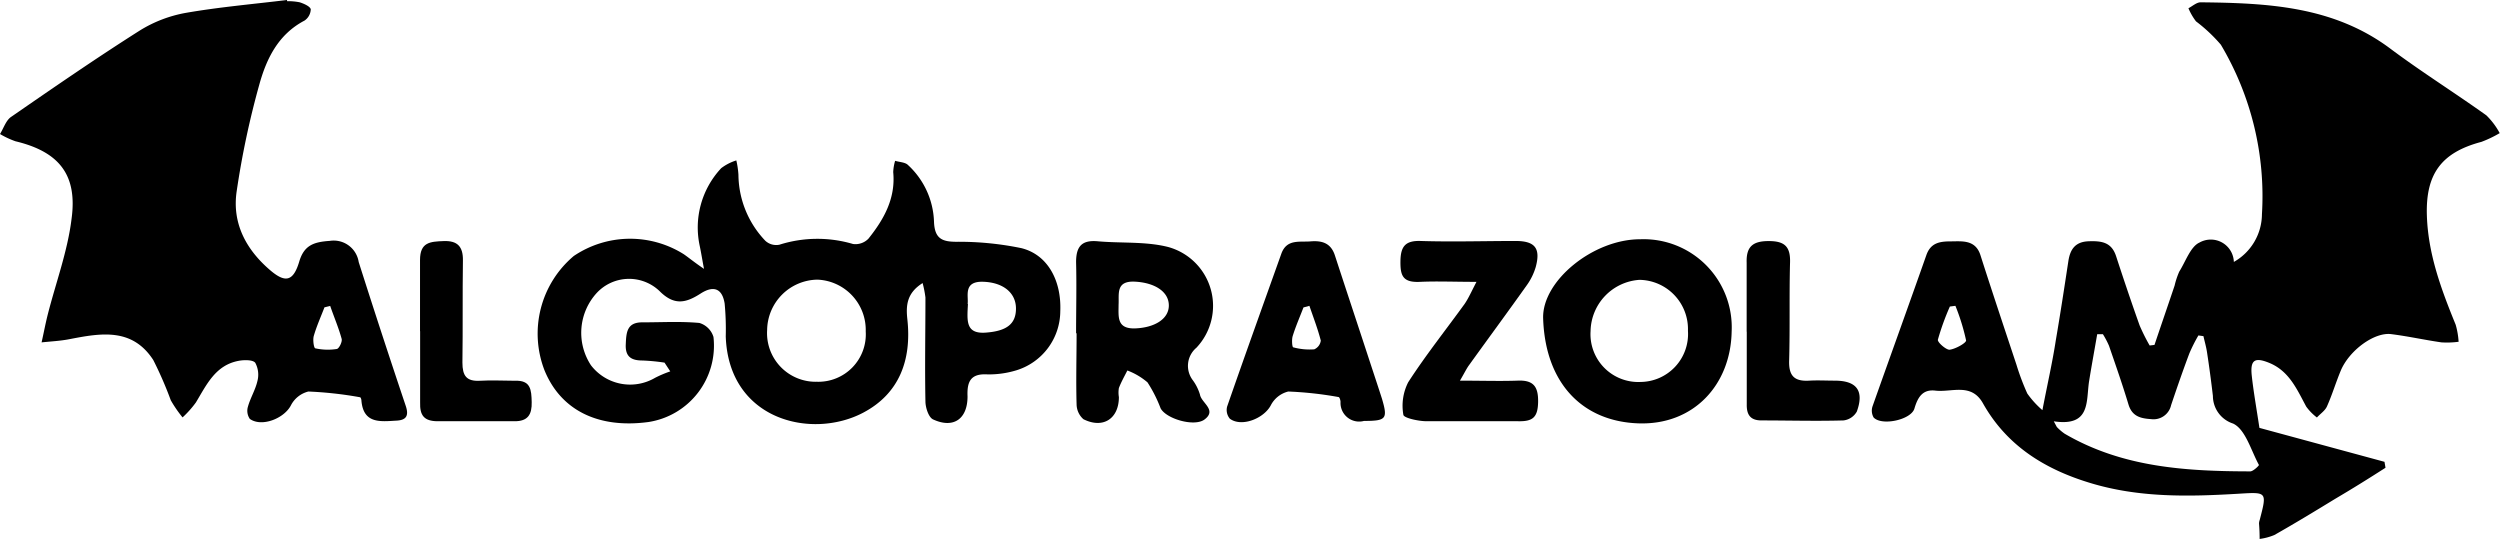 <svg xmlns="http://www.w3.org/2000/svg" viewBox="0 0 248.26 53.55"><title>algo</title><path d="M215.33,37.73c.67-2,1.34-3.93,2-5.9a7.71,7.71,0,0,1,.46-1.38c.63-1,1.12-2.48,2-2.88a2.29,2.29,0,0,1,3.42,1.92A5.48,5.48,0,0,0,226,24.75a29.41,29.41,0,0,0-4.08-16.83,15.64,15.64,0,0,0-2.47-2.32,6,6,0,0,1-.75-1.3c.4-.21.81-.59,1.21-.59,6.63.07,13.18.37,18.84,4.6,3.09,2.31,6.38,4.37,9.53,6.62a7.27,7.27,0,0,1,1.33,1.77,11.67,11.67,0,0,1-1.82.87c-4,1.06-5.55,3.21-5.41,7.35.13,3.84,1.44,7.33,2.86,10.81a7.86,7.86,0,0,1,.29,1.69,8.79,8.79,0,0,1-1.7.06c-1.67-.24-3.32-.61-5-.82s-4.16,1.62-5,3.62c-.49,1.17-.85,2.39-1.37,3.55-.19.44-.68.75-1,1.11a5.16,5.16,0,0,1-1.06-1.08c-.92-1.7-1.68-3.51-3.64-4.33-1.47-.61-1.94-.32-1.77,1.26s.48,3.31.76,5.18l12.42,3.37.1.59C236.6,51,235,52,233.3,53c-2,1.22-4,2.44-6.07,3.61a5.82,5.82,0,0,1-1.46.39q0-.77-.06-1.53a1.15,1.15,0,0,1,.07-.36c.73-2.81.73-2.77-2.11-2.6-5,.3-9.92.4-14.76-1.08-4.48-1.36-8.25-3.69-10.61-7.89-1.16-2.08-3.1-1.08-4.73-1.27-1.27-.15-1.75.66-2.08,1.78s-3.23,1.75-4.05.89a1.36,1.36,0,0,1-.11-1.11c1.77-5,3.58-10,5.34-15,.43-1.25,1.35-1.38,2.44-1.38s2.44-.2,2.94,1.38c1.16,3.63,2.37,7.24,3.57,10.86a23.51,23.51,0,0,0,1.08,2.87,9.19,9.19,0,0,0,1.5,1.65c.5-2.61,1-4.77,1.33-6.94.45-2.62.85-5.25,1.25-7.88.18-1.15.68-1.9,2-1.95s2.29.1,2.74,1.49c.75,2.3,1.52,4.58,2.33,6.86a19.15,19.15,0,0,0,1,2Zm-10,7.59.3.56a4.94,4.94,0,0,0,.78.67c5.71,3.34,12,3.73,18.43,3.74.3,0,.89-.59.86-.64-.79-1.45-1.34-3.54-2.57-4.11a2.89,2.89,0,0,1-2-2.74c-.17-1.44-.36-2.88-.58-4.31-.08-.55-.24-1.09-.36-1.63l-.5-.07a15.77,15.77,0,0,0-.9,1.79c-.64,1.7-1.23,3.41-1.81,5.13a1.79,1.79,0,0,1-2,1.39c-1.05-.07-1.87-.28-2.23-1.44-.6-2-1.27-3.9-1.94-5.85a8.88,8.88,0,0,0-.6-1.14l-.57,0c-.27,1.57-.56,3.13-.81,4.7C208.53,43.35,209,45.86,205.34,45.32Zm-9.78-11.47-.54.07a24.9,24.9,0,0,0-1.19,3.29c-.06.25.79,1,1.15,1,.61-.07,1.69-.69,1.65-.93A21.14,21.14,0,0,0,195.56,33.85Z" transform="translate(-1.38 -3.48)"/><path d="M29.89,3.6a5.8,5.8,0,0,1,1.26.11c.42.14,1,.39,1.09.68a1.4,1.4,0,0,1-.63,1.14C29,6.9,27.84,9.32,27.13,11.88a85.54,85.54,0,0,0-2.25,10.61c-.45,3.07.85,5.65,3.2,7.71,1.56,1.38,2.39,1.31,3-.69.48-1.68,1.45-2,3.05-2.11A2.51,2.51,0,0,1,37,29.5q2.28,7.17,4.68,14.31c.33,1,0,1.39-.92,1.44-1.59.09-3.3.34-3.49-2,0-.11-.07-.31-.13-.32A37.66,37.66,0,0,0,32,42.36a2.68,2.68,0,0,0-1.74,1.39c-.68,1.29-2.89,2.17-4.07,1.33A1.41,1.41,0,0,1,26,43.87c.24-.87.74-1.67.94-2.54a2.49,2.49,0,0,0-.21-1.82c-.23-.31-1.1-.3-1.64-.2-2.32.43-3.19,2.37-4.26,4.14a10.15,10.15,0,0,1-1.32,1.48,12.22,12.22,0,0,1-1.17-1.7,37.06,37.06,0,0,0-1.74-4C14.5,36,11.39,36.56,8.28,37.16c-.91.18-1.84.22-2.77.32.2-.89.37-1.79.59-2.68.81-3.21,2-6.37,2.39-9.62.59-4.38-1.28-6.64-5.57-7.67a8.59,8.59,0,0,1-1.54-.72c.36-.58.59-1.35,1.1-1.7,4.23-2.92,8.46-5.84,12.8-8.59a13,13,0,0,1,4.54-1.74c3.33-.58,6.7-.87,10.06-1.28Zm4.28,30.26L33.6,34c-.36.94-.78,1.87-1.06,2.84-.11.38,0,1.2.15,1.23a5.76,5.76,0,0,0,2.11.07c.23,0,.58-.7.51-1C35,36,34.56,35,34.17,33.86Z" transform="translate(-1.38 -3.48)"/><path d="M93,31.59c-1.59,1-1.67,2.24-1.51,3.65.42,3.95-.78,7.32-4.39,9.22-5.12,2.7-13.37.75-13.65-7.58a27.18,27.18,0,0,0-.11-3.26c-.24-1.5-1.1-1.81-2.37-1-1.44.93-2.62,1.26-4.11-.25a4.38,4.38,0,0,0-6.22.2,5.86,5.86,0,0,0-.57,7.19A4.9,4.9,0,0,0,66.43,41a11.21,11.21,0,0,1,1.51-.64l-.57-.87a19.85,19.85,0,0,0-2.18-.21c-1.09,0-1.72-.35-1.67-1.58s.11-2.23,1.69-2.21c1.87,0,3.76-.11,5.62.06a2.08,2.08,0,0,1,1.4,1.39,7.67,7.67,0,0,1-6.47,8.45c-5,.67-8.7-1.19-10.31-5.14a10.08,10.08,0,0,1,2.91-11.35,10,10,0,0,1,10.93-.17c.53.37,1,.77,2,1.45-.19-1-.29-1.65-.42-2.26A8.62,8.62,0,0,1,73,20.18a4.83,4.83,0,0,1,1.5-.77,8.65,8.65,0,0,1,.21,1.43,9.6,9.6,0,0,0,2.67,6.55,1.59,1.59,0,0,0,1.4.39,12.47,12.47,0,0,1,7.31-.07,1.79,1.79,0,0,0,1.53-.53c1.53-1.91,2.71-4,2.46-6.6a4.53,4.53,0,0,1,.19-1.13c.43.13,1,.14,1.27.41a8,8,0,0,1,2.59,5.63c.06,1.69.8,2,2.24,2a30.62,30.62,0,0,1,6.43.63c2.6.64,4,3.2,3.87,6.28a6.17,6.17,0,0,1-4.35,5.85,9.38,9.38,0,0,1-2.86.41c-1.71-.11-2.06.73-2,2.19,0,2.23-1.39,3.22-3.42,2.28-.44-.2-.75-1.15-.76-1.76-.07-3.45,0-6.9,0-10.35A10.93,10.93,0,0,0,93,31.59Zm-10.5,9.8a4.71,4.71,0,0,0,4.85-5,5,5,0,0,0-4.79-5.14,5.07,5.07,0,0,0-5,5A4.83,4.83,0,0,0,82.51,41.39Zm15-7.73c-.08,1.64-.27,3,1.77,2.85s3-.83,3-2.39S101,31.52,99,31.46,97.58,32.91,97.47,33.66Z" transform="translate(-1.38 -3.48)"/><path d="M164.26,27.24a8.75,8.75,0,0,1,9.08,9.16c-.09,5.27-3.76,9.33-9.3,9.12s-9.21-4-9.42-10.42C154.5,31.38,159.59,27.23,164.26,27.24Zm0,14.17A4.76,4.76,0,0,0,169,36.33a4.89,4.89,0,0,0-4.81-5.06,5.2,5.2,0,0,0-4.86,5.09A4.75,4.75,0,0,0,164.3,41.41Z" transform="translate(-1.38 -3.48)"/><path d="M108.24,36.59c0-2.36.06-4.72,0-7.08,0-1.57.57-2.21,2.15-2.07,2.33.21,4.77,0,7,.57a6.06,6.06,0,0,1,2.8,10,2.35,2.35,0,0,0-.38,3.2,4.71,4.71,0,0,1,.73,1.45c.14.84,1.72,1.53.45,2.48-1,.75-3.81-.06-4.36-1.12a13.46,13.46,0,0,0-1.3-2.57,6.72,6.72,0,0,0-2-1.18c-.29.58-.61,1.14-.84,1.74a2.7,2.7,0,0,0,0,.9c0,2.14-1.56,3.18-3.52,2.2a2,2,0,0,1-.68-1.47c-.07-2.36,0-4.72,0-7.08Zm4.22-2.86c0,1.19-.21,2.43,1.66,2.36s3.34-.91,3.33-2.29-1.43-2.25-3.36-2.35S112.52,32.67,112.46,33.73Z" transform="translate(-1.38 -3.48)"/><path d="M136.83,45.28a1.85,1.85,0,0,1-2.33-1.88c0-.18-.1-.48-.19-.49a36,36,0,0,0-5-.55,2.67,2.67,0,0,0-1.74,1.38c-.7,1.31-2.9,2.18-4.06,1.32a1.34,1.34,0,0,1-.27-1.21c1.76-5.07,3.58-10.12,5.38-15.17.53-1.48,1.79-1.14,2.9-1.23s2,.14,2.41,1.36c1.18,3.62,2.38,7.22,3.56,10.83.38,1.15.76,2.3,1.13,3.45C139.2,45.07,139.05,45.28,136.83,45.28Zm-5.42-11.43-.59.16c-.36.94-.77,1.87-1.07,2.84-.11.35-.06,1.09.05,1.12a6.17,6.17,0,0,0,2.09.2,1.09,1.09,0,0,0,.65-.87C132.24,36.13,131.8,35,131.41,33.85Z" transform="translate(-1.38 -3.48)"/><path d="M148,31.47c-2.19,0-3.91-.08-5.62,0s-1.95-.63-1.93-2.06.46-2.05,2-2c3.14.1,6.29,0,9.43,0,1.94,0,2.51.73,2,2.6A6,6,0,0,1,153,31.8c-1.89,2.66-3.83,5.29-5.73,7.93-.24.32-.41.69-.91,1.55,2.16,0,3.92.06,5.68,0,1.6-.08,2.11.56,2.08,2.13s-.58,1.93-2,1.9c-3,0-6,0-9.06,0-.82,0-2.28-.32-2.32-.64a5.13,5.13,0,0,1,.48-3.23c1.73-2.68,3.73-5.19,5.61-7.79C147.21,33.09,147.46,32.51,148,31.47Z" transform="translate(-1.38 -3.48)"/><path d="M43.09,36.36c0-2.35,0-4.71,0-7.06,0-1.77,1-1.83,2.36-1.88s1.92.55,1.9,1.92c-.05,3.38,0,6.76-.05,10.14,0,1.32.4,1.89,1.76,1.81,1.14-.07,2.3,0,3.44,0,1.6-.07,1.65.91,1.68,2.12s-.36,1.92-1.73,1.9c-2.53,0-5.07,0-7.6,0-1.37,0-1.79-.59-1.75-1.87,0-2.35,0-4.71,0-7.06Z" transform="translate(-1.38 -3.48)"/><path d="M174.83,36.44c0-2.29,0-4.59,0-6.88-.05-1.57.59-2.13,2.14-2.14s2.21.47,2.17,2.08c-.09,3.26,0,6.52-.09,9.78-.05,1.54.53,2.09,2,2,.84-.05,1.69,0,2.53,0,2.17,0,2.94,1,2.19,3.07a1.76,1.76,0,0,1-1.32.88c-2.71.08-5.43,0-8.15,0-1.07,0-1.48-.53-1.46-1.59,0-2.41,0-4.82,0-7.24Z" transform="translate(-1.38 -3.48)"/></svg>